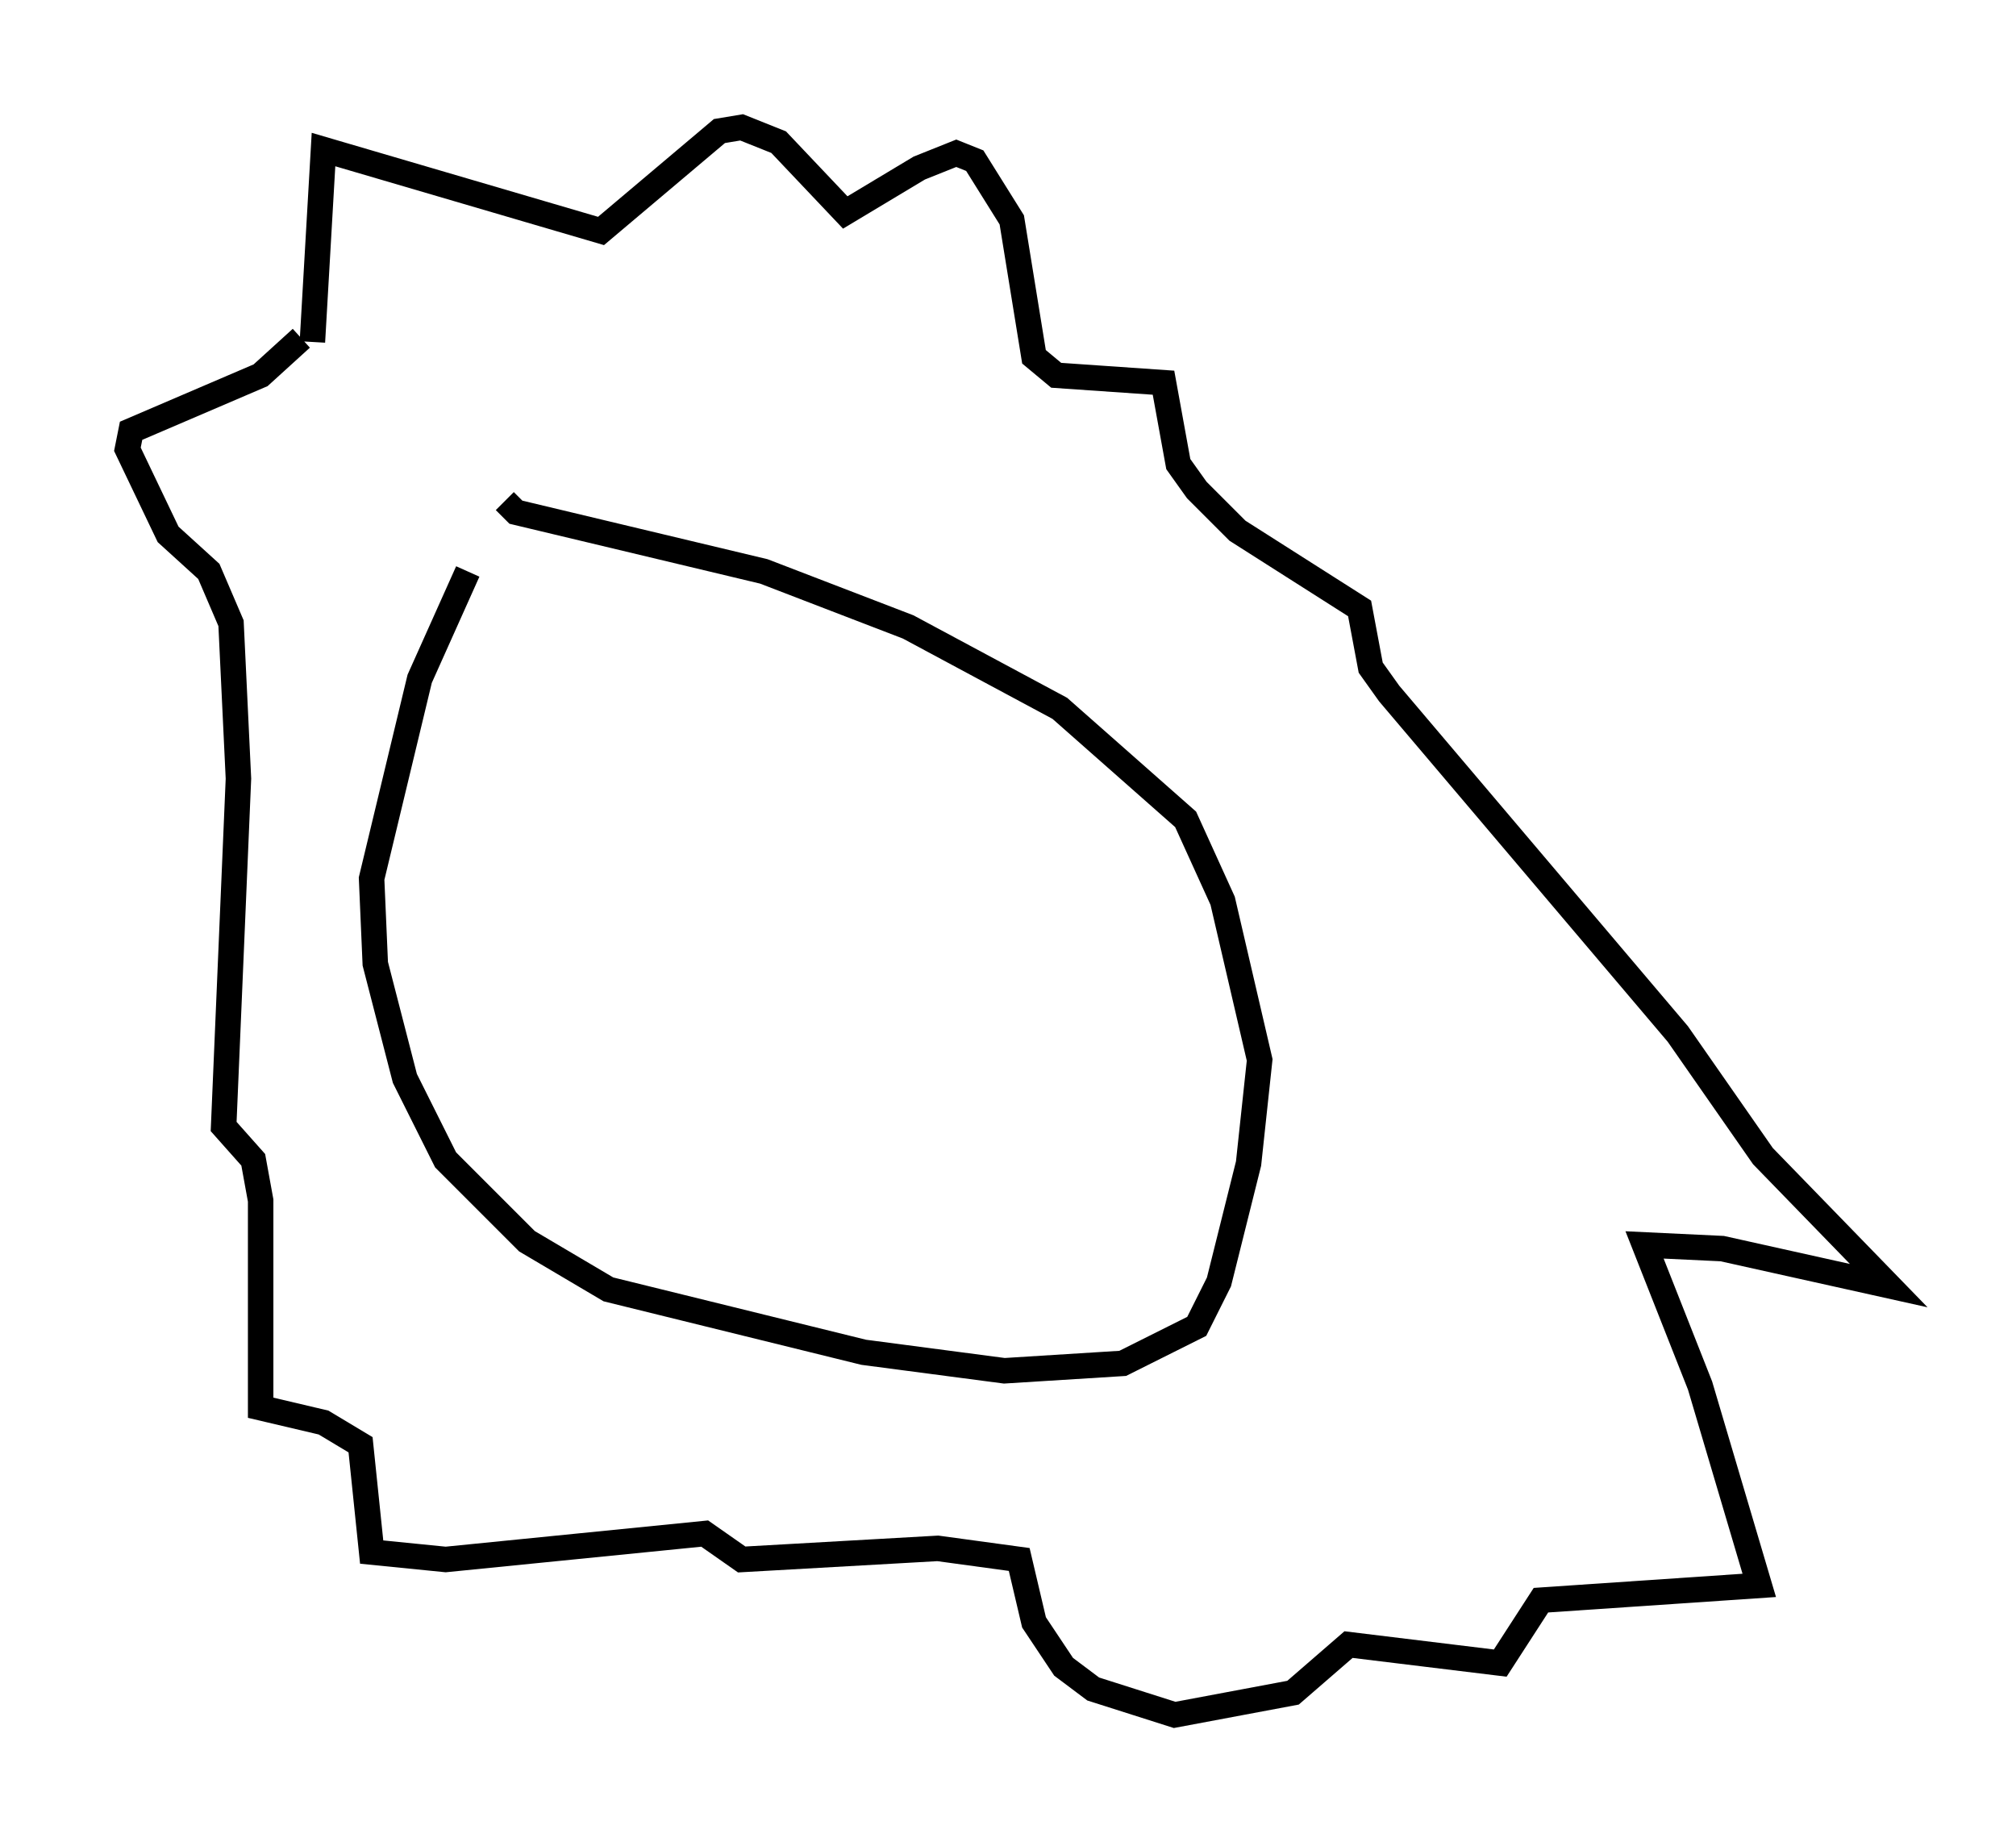 <?xml version="1.0" encoding="utf-8" ?>
<svg baseProfile="full" height="72.313" version="1.1" width="79.14" xmlns="http://www.w3.org/2000/svg" xmlns:ev="http://www.w3.org/2001/xml-events" xmlns:xlink="http://www.w3.org/1999/xlink"><defs /><rect fill="white" height="72.313" width="79.14" x="0" y="0" /><path d="M20.251, 19.816 m-1.888, 2.615 l-1.888, 4.212 -1.888, 7.844 l0.145, 3.341 1.162, 4.503 l1.598, 3.196 3.196, 3.196 l3.196, 1.888 10.022, 2.469 l5.52, 0.726 4.648, -0.291 l2.905, -1.453 0.872, -1.743 l1.162, -4.648 0.436, -4.067 l-1.453, -6.246 -1.453, -3.196 l-4.939, -4.358 -5.955, -3.196 l-5.665, -2.179 -9.732, -2.324 l-0.436, -0.436 m-7.553, -6.246 l0.436, -7.553 10.894, 3.196 l4.648, -3.922 0.872, -0.145 l1.453, 0.581 2.615, 2.76 l2.905, -1.743 1.453, -0.581 l0.726, 0.291 1.453, 2.324 l0.872, 5.374 0.872, 0.726 l4.212, 0.291 0.581, 3.196 l0.726, 1.017 1.598, 1.598 l4.793, 3.05 0.436, 2.324 l0.726, 1.017 11.33, 13.363 l3.341, 4.793 4.939, 5.084 l-6.536, -1.453 -3.05, -0.145 l2.179, 5.52 2.324, 7.844 l-8.57, 0.581 -1.598, 2.469 l-5.955, -0.726 -2.179, 1.888 l-4.648, 0.872 -3.196, -1.017 l-1.162, -0.872 -1.162, -1.743 l-0.581, -2.469 -3.196, -0.436 l-7.698, 0.436 -1.453, -1.017 l-10.168, 1.017 -2.905, -0.291 l-0.436, -4.212 -1.453, -0.872 l-2.469, -0.581 0.0, -8.134 l-0.291, -1.598 -1.162, -1.307 l0.581, -13.654 -0.291, -6.101 l-0.872, -2.034 -1.598, -1.453 l-1.598, -3.341 0.145, -0.726 l5.084, -2.179 1.598, -1.453 m19.173, 31.955 " fill="none" stroke="black" stroke-width="1" /></svg>